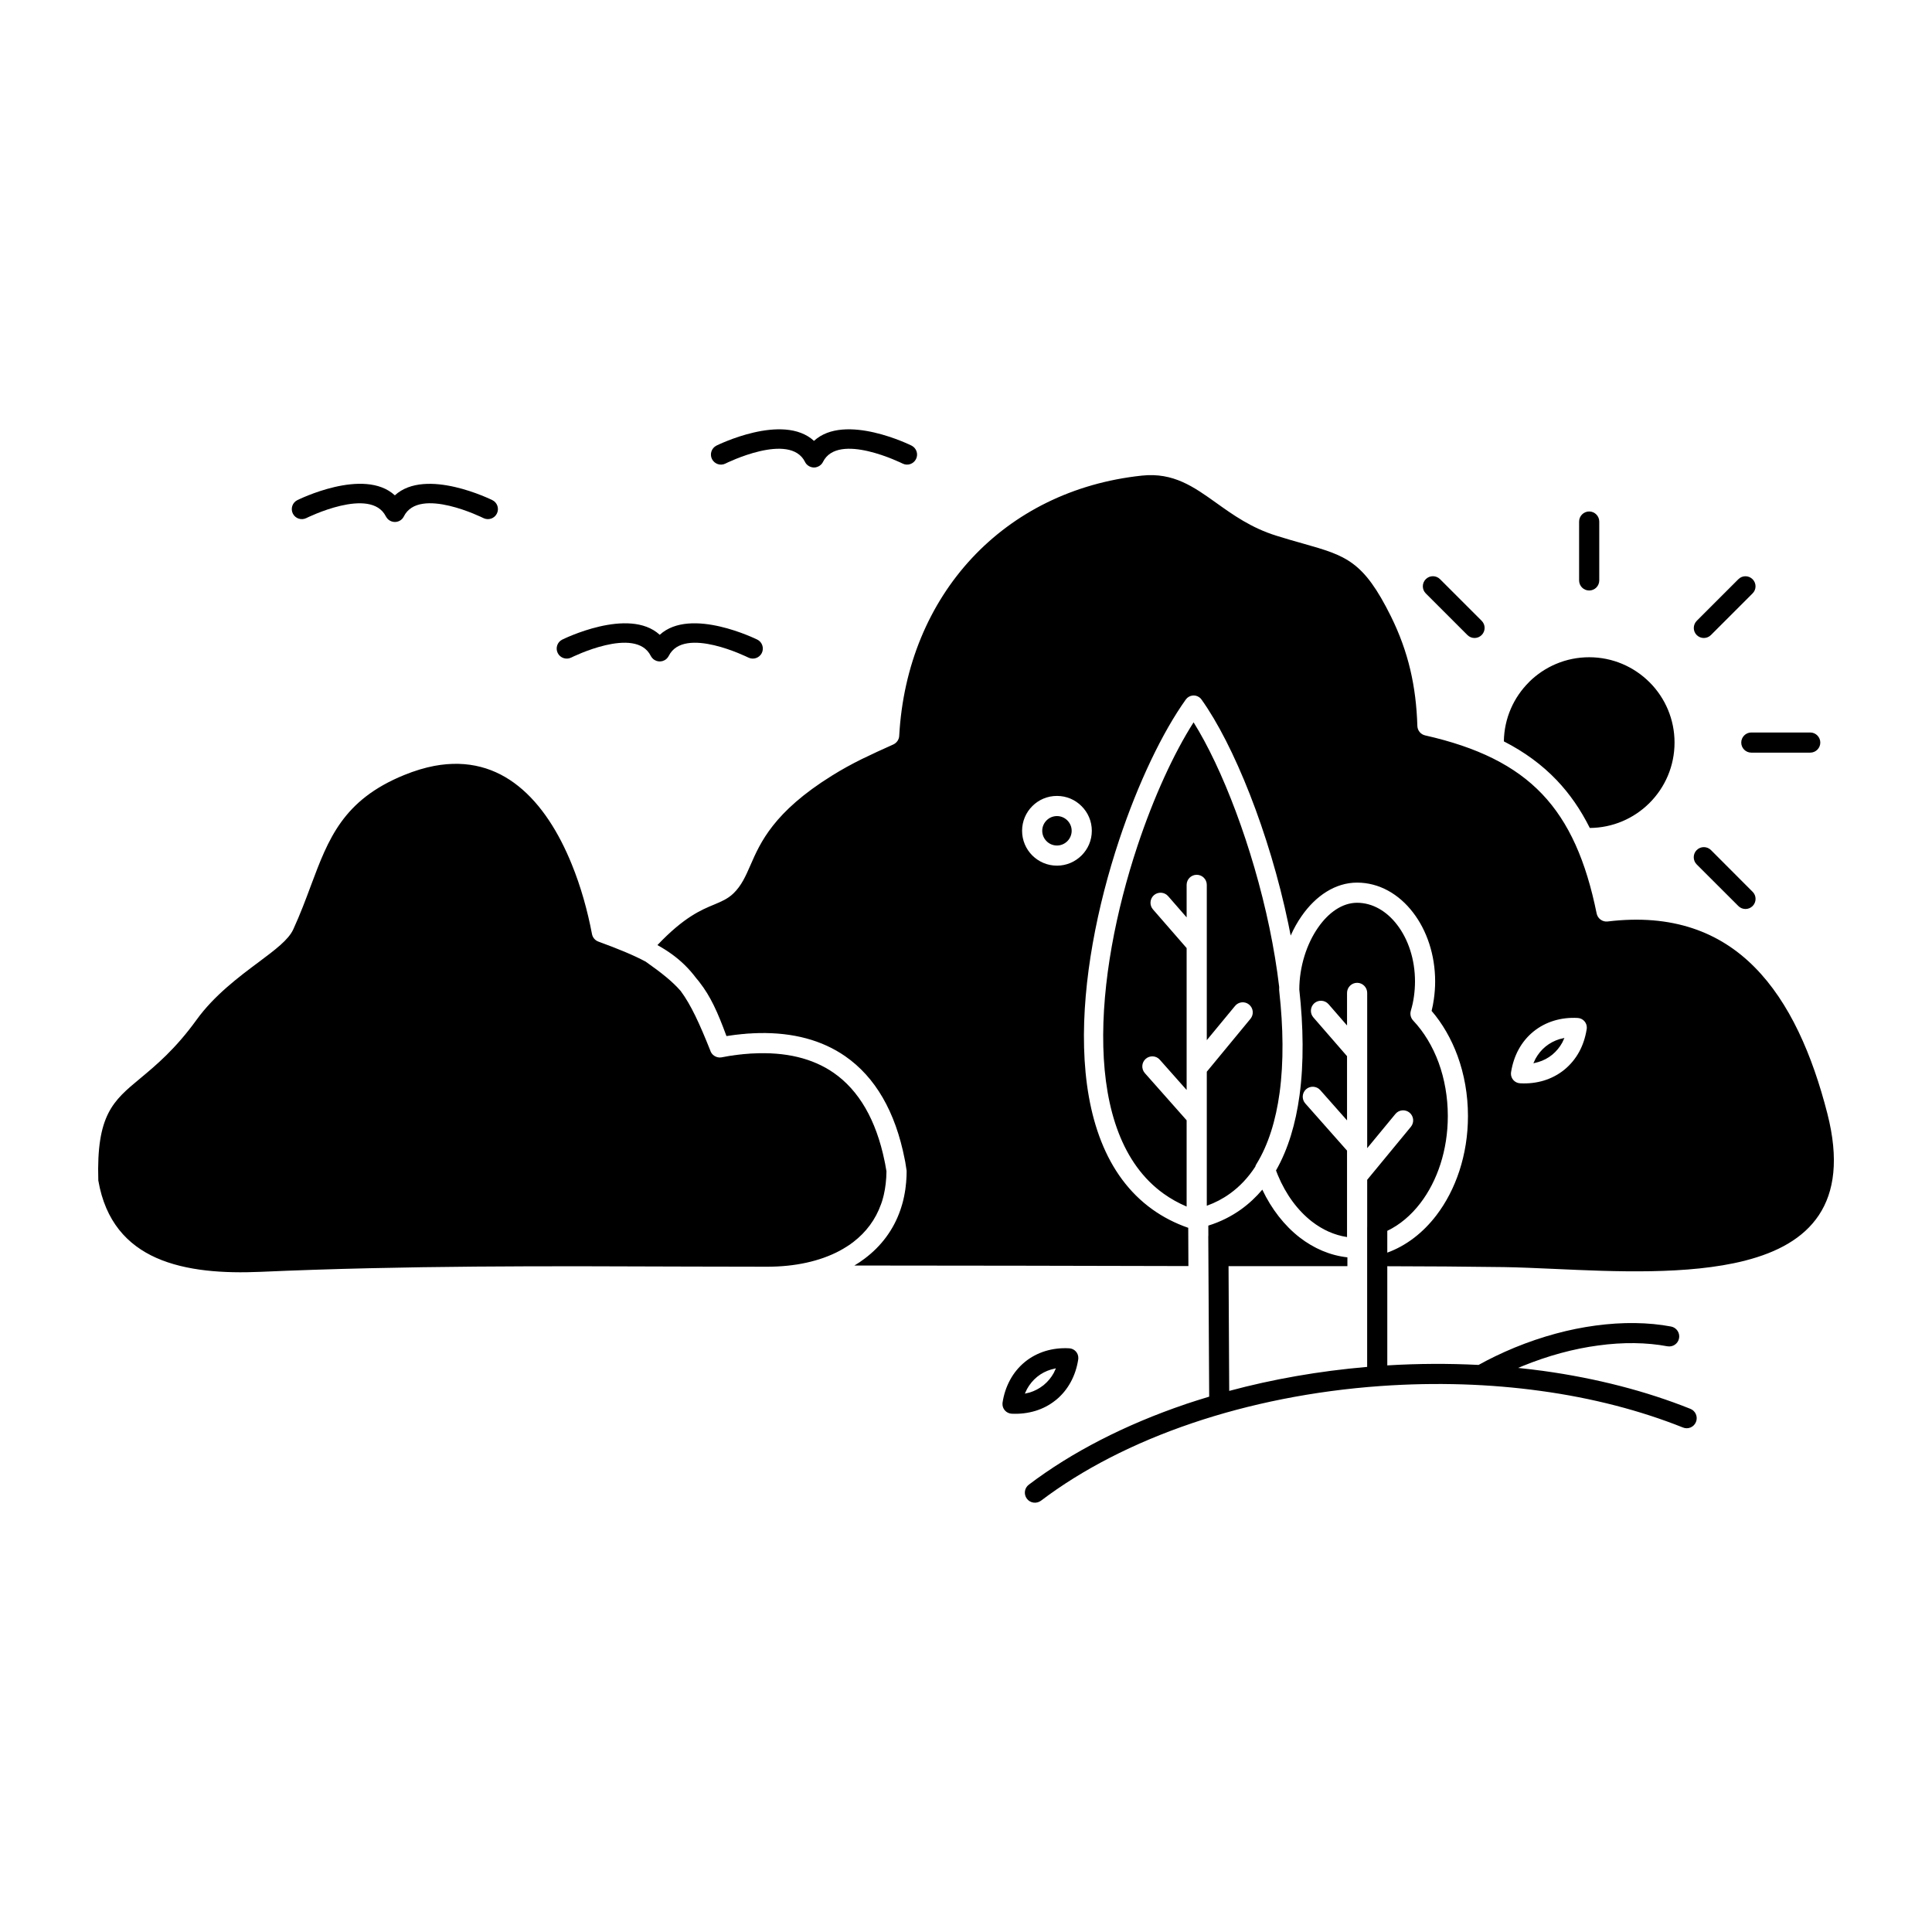 <?xml version="1.0" ?><!DOCTYPE svg  PUBLIC '-//W3C//DTD SVG 1.1//EN'  'http://www.w3.org/Graphics/SVG/1.1/DTD/svg11.dtd'><svg height="512px" style="enable-background:new 0 0 512 512;" version="1.1" viewBox="0 0 512 512" width="512px" xml:space="preserve" xmlns="http://www.w3.org/2000/svg" xmlns:xlink="http://www.w3.org/1999/xlink"><g id="_x33_12_x2C__mountain_x2C__landscape_x2C__hill_x2C__nature_x2C__tree"><g><path d="M222.512,331.471l0.032-0.021c0.595-0.313,1.177-0.668,1.741-1.021    l0.074-0.042l0.219-0.146l0.772-0.501l0.062-0.063l0.542-0.396l0.105-0.063l0.146-0.125c3.295-2.545,5.818-5.861,7.278-9.97    l0.032-0.083l0.063-0.188l0.053-0.146l0.041-0.105l0.063-0.207l0.021-0.063l0.084-0.271l0,0l0.072-0.271l0.021-0.063l0.053-0.209    l0.042-0.125l0.041-0.146l0.042-0.188l0.021-0.083l0.063-0.251l0.01-0.02c0.448-1.94,0.699-4.047,0.72-6.301l-0.283-1.585    l-0.01-0.062l-0.083-0.48l-0.021-0.063l-0.095-0.48c-2.243-10.949-6.811-18.771-13.496-23.424    c-5.599-3.879-12.785-5.59-21.431-5.131h-0.042l-0.46,0.021h-0.051l-0.96,0.083h-0.053l-0.458,0.042h-0.063l-0.449,0.041h-0.062    l-0.459,0.063h-0.062l-0.449,0.042l-0.063,0.021l-0.469,0.043l-0.063,0.02l-0.532,0.063l-0.458,0.063l-0.074,0.021l-0.46,0.063    h-0.072l-0.542,0.084l-1.961,0.354h-0.041h-0.021l-0.032,0.021h-0.031h-0.021h-0.042h-0.019h-0.042h-0.01l-0.167,0.021h-0.01    h-0.053h-0.053l-0.291-0.021H190.4l-0.032-0.021h-0.021l-0.093-0.02h-0.032h-0.021h-0.032c-0.177-0.042-0.344-0.105-0.5-0.188    h-0.053v-0.021l-0.093-0.042h-0.011l-0.042-0.021l0,0l-0.053-0.043l0,0l-0.051-0.02l0,0l-0.084-0.063h-0.01l-0.042-0.043h-0.011    l-0.03-0.02h-0.011l-0.042-0.043l0,0l-0.042-0.02l-0.011-0.021l-0.031-0.021h-0.011l-0.03-0.041h-0.011l-0.031-0.041h-0.021    l-0.021-0.021l-0.021-0.021l-0.021-0.021l-0.01-0.021l-0.032-0.021l-0.011-0.021l-0.03-0.021l-0.01-0.021l-0.021-0.021    l-0.011-0.021l-0.032-0.021l-0.01-0.021l-0.042-0.042l-0.021-0.021l-0.009-0.041l-0.021-0.021l-0.01-0.021l-0.021-0.021    l-0.021-0.021l-0.021-0.02l-0.01-0.021l-0.011-0.021l-0.021-0.041l-0.01-0.021l-0.021-0.021l-0.011-0.021l-0.02-0.021l-0.01-0.021    l-0.011-0.042l-0.021-0.021l-0.01-0.042h-0.011l-0.021-0.041l-0.011-0.021l-0.01-0.041l-0.011-0.021l-0.01-0.021l-0.021-0.02    v-0.043l-0.021-0.02v-0.021l-0.019-0.063c-2.879-7.217-5.152-12.182-7.875-15.853c-2.19-2.524-5.078-4.818-9.281-7.78    c-3.266-1.752-7.312-3.4-12.546-5.318c-0.846-0.313-1.523-1.064-1.69-2.023c-1.168-6.154-2.941-12.557-5.382-18.523    c-3.379-8.322-8.031-15.789-14.122-20.649c-5.903-4.735-13.266-7.05-22.287-5.36c-2.502,0.479-5.163,1.271-7.977,2.42    c-16.239,6.611-20.088,16.937-24.698,29.243c-1.375,3.713-2.835,7.613-4.692,11.66c-1.272,2.774-4.766,5.382-9.137,8.655    c-5.213,3.881-11.816,8.824-16.477,15.29c-5.633,7.801-10.774,12.077-15.04,15.623c-7.091,5.882-11.544,9.595-11.013,26.97    c1.867,10.889,7.717,17.104,15.342,20.504c7.979,3.547,18.021,4.131,27.647,3.713c38.38-1.689,75.676-1.543,113.711-1.396    l20.64,0.041C210.603,335.684,217.225,334.286,222.512,331.471 M398.539,196.474c5.464,2.796,10.073,6.174,13.984,10.263    c3.483,3.65,6.372,7.842,8.792,12.682c6.111-0.042,11.66-2.523,15.706-6.508l0.125-0.125c4.089-4.088,6.624-9.74,6.624-15.999    c0-6.174-2.483-11.784-6.498-15.853l-0.126-0.125c-4.087-4.088-9.74-6.633-15.998-6.633c-6.174,0-11.785,2.482-15.874,6.508    l-0.104,0.125C401.146,184.813,398.621,190.362,398.539,196.474z M332.656,309.193c0.063-0.25,0.167-0.48,0.302-0.688    c3.192-5.173,5.163-11.66,6.153-18.939c1.106-8.177,0.961-17.333-0.084-26.782l-0.04-0.459l0.011-0.771    c-0.616-5.194-1.492-10.451-2.578-15.666c-4.504-21.566-12.535-42.363-20.107-54.461c-5.234,8.197-10.574,19.816-14.893,32.811    c-5.621,16.938-9.479,36.169-9.032,53.21c0.439,16.583,4.985,31.017,15.999,38.901c1.837,1.314,3.869,2.461,6.08,3.4v-22.861    l-11.085-12.516c-0.96-1.105-0.867-2.773,0.228-3.754c1.105-0.98,2.796-0.877,3.756,0.229l7.102,8.01v-37.607l-8.916-10.242    c-0.971-1.105-0.856-2.795,0.249-3.775c1.116-0.959,2.806-0.854,3.776,0.271l4.891,5.611v-8.615c0-1.48,1.2-2.67,2.67-2.67    c1.471,0,2.672,1.189,2.672,2.67v41.154l7.477-9.053c0.918-1.146,2.607-1.313,3.734-0.375c1.137,0.938,1.303,2.607,0.375,3.754    l-11.586,14.038v35.522c2.251-0.813,4.273-1.877,6.09-3.191C328.568,314.449,330.811,312.03,332.656,309.193z M282.856,217.416    c-0.709-0.71-1.68-1.147-2.753-1.147c-1.074,0-2.056,0.438-2.754,1.147c-0.709,0.709-1.147,1.668-1.147,2.753    c0,1.063,0.438,2.044,1.147,2.753c0.698,0.709,1.68,1.148,2.754,1.148c1.073,0,2.044-0.439,2.753-1.148s1.147-1.689,1.147-2.753    C284.004,219.084,283.565,218.125,282.856,217.416z M280.104,210.929c2.544,0,4.858,1.022,6.527,2.712    c1.679,1.668,2.713,3.983,2.713,6.528s-1.034,4.86-2.713,6.528c-1.669,1.67-3.983,2.712-6.527,2.712    c-2.556,0-4.861-1.042-6.54-2.712c-1.669-1.668-2.701-3.983-2.701-6.528s1.032-4.86,2.701-6.528    C275.242,211.951,277.548,210.929,280.104,210.929z M406.934,280.555l-0.574,1.23l1.314-0.334    c1.335-0.396,2.586-1.043,3.682-1.939c1.095-0.896,1.991-2.002,2.66-3.213l0.573-1.23l-1.314,0.313    c-1.335,0.417-2.575,1.063-3.681,1.96C408.488,278.239,407.612,279.345,406.934,280.555z M400.467,284.017    c0.344-2.106,1.002-4.108,1.982-5.903c0.979-1.793,2.283-3.399,3.921-4.734c1.617-1.314,3.453-2.273,5.424-2.878    c1.991-0.604,4.12-0.855,6.3-0.73c1.407,0.063,2.491,1.251,2.43,2.67l-0.053,0.396c-0.344,2.106-0.991,4.108-1.971,5.903    c-0.98,1.793-2.295,3.399-3.922,4.734c-1.615,1.314-3.451,2.273-5.424,2.879c-1.991,0.604-4.129,0.854-6.299,0.729    c-1.418-0.063-2.503-1.251-2.439-2.67L400.467,284.017z M418.479,138.216c0-1.46,1.198-2.67,2.669-2.67    c1.48,0,2.671,1.21,2.671,2.67v15.603c0,1.48-1.19,2.67-2.671,2.67c-1.471,0-2.669-1.189-2.669-2.67V138.216z M460.697,153.484    c1.042-1.043,2.731-1.021,3.764,0.021c1.033,1.044,1.033,2.733-0.011,3.755l-11.034,11.033c-1.042,1.044-2.731,1.044-3.774,0    c-1.033-1.042-1.022-2.731,0.021-3.775L460.697,153.484z M479.73,194.117c1.471,0,2.669,1.209,2.669,2.669    c0,1.481-1.198,2.67-2.669,2.67h-15.613c-1.471,0-2.669-1.188-2.669-2.67c0-1.46,1.198-2.669,2.669-2.669H479.73z     M464.461,236.334c1.044,1.022,1.044,2.732,0,3.775c-1.042,1.043-2.743,1.043-3.774,0l-11.045-11.033    c-1.044-1.043-1.044-2.754,0-3.797c1.043-1.043,2.743-1.043,3.785,0L464.461,236.334z M377.846,157.26    c-1.041-1.043-1.041-2.732,0-3.775c1.043-1.043,2.732-1.043,3.775,0l11.035,11.033c1.043,1.044,1.043,2.733,0,3.775    c-1.044,1.044-2.734,1.044-3.775,0L377.846,157.26z M172.461,173.821c-4.036-8.093-21.036,0.417-21.076,0.438    c-1.314,0.646-2.921,0.125-3.578-1.189c-0.658-1.314-0.125-2.92,1.188-3.566c0.053-0.021,17.637-8.803,25.844-1.272    c8.208-7.53,25.793,1.251,25.854,1.272c1.314,0.646,1.835,2.252,1.189,3.566c-0.668,1.314-2.253,1.836-3.567,1.189    c-0.052-0.021-17.061-8.531-21.088-0.438h-0.011l-0.03,0.063l0,0l-0.031,0.042l0,0l-0.032,0.063l0,0l-0.032,0.063h-0.01    l-0.021,0.042l-0.011,0.021l-0.03,0.041l0,0l-0.042,0.043v0.021l-0.032,0.042h-0.011l-0.031,0.041l-0.011,0.021l-0.032,0.021    l-0.01,0.021l-0.03,0.042l-0.011,0.021l-0.042,0.021l-0.011,0.021l-0.031,0.021l-0.011,0.021l-0.031,0.041h-0.021l-0.03,0.043    l-0.01,0.02l-0.042,0.021l-0.01,0.021l-0.032,0.021l-0.021,0.021l-0.032,0.021l-0.01,0.021l-0.041,0.021h-0.021l-0.042,0.042l0,0    l-0.042,0.042h-0.021l-0.04,0.021l-0.011,0.021l-0.053,0.021l0,0l-0.052,0.041h-0.011l-0.051,0.021l0,0l-0.053,0.041h-0.011    l-0.052,0.021l0,0l-0.053,0.021h-0.009l-0.053,0.02l-0.011,0.021h-0.042l-0.021,0.021l-0.042,0.021h-0.02l-0.042,0.021h-0.032    l-0.031,0.021h-0.032h-0.032l-0.03,0.021h-0.031l-0.042,0.021h-0.021h-0.042l-0.021,0.021h-0.041h-0.021l-0.105,0.02h-0.019    h-0.042h-0.021l-0.042,0.021h-0.021h-0.042h-0.02h-0.042h-0.021h-0.053h-0.01h-0.053h-0.02h-0.042h-0.021h-0.053h-0.01h-0.051    h-0.021l-0.042-0.021h-0.021h-0.042h-0.021l-0.104-0.02h-0.021h-0.042l-0.021-0.021h-0.041h-0.021l-0.042-0.021h-0.021    l-0.042-0.021h-0.031h-0.03l-0.032-0.021h-0.032l-0.031-0.021h-0.032l-0.032-0.021l-0.019-0.021h-0.042l-0.01-0.021l-0.053-0.02    h-0.01l-0.053-0.021h-0.009l-0.053-0.021h-0.011l-0.042-0.041l0,0l-0.063-0.021l0,0l-0.062-0.041l0,0l-0.042-0.021l-0.021-0.021    l-0.042-0.021h-0.01l-0.041-0.042h-0.01l-0.042-0.042h-0.021l-0.031-0.021l-0.011-0.021l-0.042-0.021l-0.02-0.021l-0.021-0.021    l-0.021-0.021l-0.032-0.021l-0.021-0.02l-0.032-0.043h-0.021l-0.021-0.041l-0.019-0.021l-0.032-0.021l-0.011-0.021l-0.031-0.021    l-0.011-0.021l-0.032-0.042l-0.01-0.021l-0.041-0.021l-0.01-0.021l-0.032-0.041l0,0l-0.032-0.042l-0.01-0.021l-0.032-0.043h-0.01    l-0.032-0.041l-0.011-0.021l-0.019-0.042h-0.011l-0.032-0.063l0,0l-0.031-0.063l0,0l-0.032-0.042l0,0l-0.021-0.063H172.461z     M213.335,122.405c-4.036-8.072-21.036,0.417-21.078,0.438c-1.314,0.668-2.909,0.126-3.578-1.188    c-0.646-1.314-0.125-2.899,1.189-3.567c0.063-0.021,17.635-8.802,25.844-1.251c8.217-7.551,25.802,1.23,25.854,1.251    c1.314,0.668,1.846,2.253,1.188,3.567c-0.657,1.314-2.253,1.856-3.566,1.188c-0.053-0.021-17.053-8.51-21.088-0.438l-0.011,0.021    l-0.021,0.041l0,0l-0.042,0.063l0,0l-0.021,0.063h-0.011l-0.03,0.042v0.021l-0.032,0.042h-0.01l-0.021,0.041l-0.011,0.021    l-0.032,0.041l-0.01,0.021l-0.032,0.021l-0.01,0.021l-0.03,0.042l-0.01,0.02l-0.032,0.021l-0.01,0.021l-0.032,0.021l-0.011,0.021    l-0.031,0.042l-0.021,0.021l-0.02,0.021l-0.021,0.021l-0.021,0.021l-0.021,0.021l-0.032,0.021l-0.021,0.021l-0.032,0.021    l-0.021,0.021l-0.03,0.02l-0.011,0.021l-0.042,0.041h-0.01l-0.032,0.021l-0.021,0.021l-0.042,0.02l-0.008,0.021l-0.042,0.021    h-0.01l-0.042,0.041h-0.021l-0.042,0.042h-0.01l-0.051,0.021l0,0l-0.063,0.041l0,0l-0.042,0.021h-0.011l-0.051,0.021l-0.011,0.021    l-0.052,0.021h-0.011l-0.053,0.021h-0.01l-0.041,0.021l-0.021,0.021h-0.042l-0.021,0.021h-0.031l-0.032,0.021h-0.03l-0.042,0.021    h-0.021H216.4l-0.021,0.021h-0.042h-0.02l-0.042,0.021h-0.021l-0.042,0.021h-0.021l-0.104,0.021h-0.021h-0.042h-0.021h-0.042    h-0.02l-0.052,0.021h-0.021h-0.042h-0.021h-0.051h-0.011h-0.053h-0.021h-0.042h-0.021h-0.041h-0.021l-0.042-0.021h-0.021h-0.042    h-0.021h-0.04h-0.021l-0.105-0.021h-0.021l-0.041-0.021h-0.031l-0.032-0.021h-0.032h-0.031l-0.032-0.021h-0.03h-0.042    l-0.021-0.021h-0.042l-0.021-0.021h-0.041l-0.021-0.021h-0.042l-0.021-0.021l-0.042-0.021H214.7l-0.051-0.021h-0.011l-0.053-0.021    v-0.021l-0.063-0.021l0,0l-0.051-0.021l0,0l-0.063-0.041l0,0l-0.052-0.021l0,0l-0.053-0.042h-0.009l-0.042-0.041h-0.021    l-0.042-0.021l-0.01-0.021l-0.032-0.02l-0.021-0.021l-0.041-0.021h-0.01l-0.032-0.041l-0.021-0.021l-0.032-0.02l-0.021-0.021    l-0.032-0.021l-0.019-0.021l-0.021-0.021l-0.021-0.021l-0.032-0.021l-0.011-0.021l-0.042-0.021l-0.01-0.021l-0.032-0.042    l-0.011-0.021l-0.03-0.021l-0.01-0.021l-0.032-0.021l-0.021-0.02l-0.021-0.042l-0.011-0.021l-0.032-0.021l-0.01-0.021l-0.03-0.041    v-0.021l-0.032-0.041h-0.01l-0.032-0.042v-0.021l-0.032-0.042l0,0l-0.042-0.063l0,0l-0.021-0.063l0,0l-0.03-0.041L213.335,122.405    z M102.263,136.859c-4.036-8.072-21.046,0.418-21.088,0.439c-1.314,0.646-2.91,0.125-3.567-1.189    c-0.656-1.314-0.125-2.92,1.189-3.566c0.053-0.021,17.625-8.824,25.844-1.273c8.217-7.529,25.802,1.252,25.844,1.273    c1.314,0.646,1.856,2.252,1.188,3.566c-0.646,1.314-2.251,1.836-3.565,1.189c-0.042-0.021-17.042-8.531-21.089-0.439l0,0    l-0.021,0.063h-0.01l-0.032,0.063l0,0l-0.021,0.042h-0.02l-0.021,0.063l0,0l-0.042,0.041v0.021l-0.032,0.041l-0.01,0.021    l-0.021,0.021l-0.021,0.021l-0.021,0.043l-0.019,0.02l-0.021,0.021l-0.021,0.021l-0.021,0.042l-0.021,0.021l-0.021,0.021    l-0.021,0.021l-0.021,0.021l-0.021,0.02l-0.02,0.043h-0.021l-0.032,0.041l-0.021,0.021l-0.031,0.021l-0.021,0.021l-0.021,0.021    l-0.019,0.021l-0.042,0.021l-0.011,0.021l-0.032,0.021l-0.021,0.021l-0.032,0.021l-0.01,0.021l-0.041,0.021h-0.021l-0.042,0.042    h-0.011l-0.042,0.042h-0.01l-0.042,0.021h-0.01l-0.051,0.041l0,0l-0.063,0.021l0,0l-0.053,0.042h-0.01l-0.041,0.021h-0.021    l-0.042,0.021l-0.021,0.021l-0.042,0.021h-0.021l-0.04,0.021h-0.021l-0.042,0.021h-0.021l-0.032,0.021h-0.031l-0.03,0.021h-0.032    l-0.032,0.021h-0.031h-0.032l-0.03,0.021h-0.021h-0.042l-0.031,0.021h-0.032h-0.032l-0.104,0.02h-0.021l-0.042,0.021h-0.021    h-0.041h-0.021h-0.053h-0.021h-0.042h-0.021h-0.041h-0.021h-0.042h-0.021h-0.042h-0.021h-0.04h-0.021h-0.042h-0.021h-0.053h-0.01    l-0.051-0.021h-0.01l-0.116-0.02h-0.02h-0.042l-0.021-0.021h-0.042h-0.032l-0.032-0.021h-0.03h-0.032l-0.031-0.021h-0.032    l-0.032-0.021h-0.021l-0.04-0.021h-0.021l-0.042-0.021h-0.021l-0.042-0.021h-0.021l-0.041-0.021l-0.021-0.021l-0.042-0.021h-0.011    l-0.053-0.021l0,0l-0.062-0.042l0,0l-0.052-0.021h-0.011l-0.042-0.041h-0.011l-0.051-0.021l0,0l-0.053-0.042h-0.01l-0.042-0.042    h-0.01l-0.042-0.021l-0.011-0.021l-0.041-0.021l-0.021-0.021l-0.031-0.021l-0.011-0.021l-0.042-0.021l-0.021-0.021l-0.02-0.021    l-0.021-0.021l-0.032-0.021l-0.01-0.021l-0.042-0.041h-0.01l-0.032-0.043l-0.021-0.02l-0.019-0.021l-0.021-0.021l-0.021-0.021    l-0.021-0.021l-0.021-0.042l-0.021-0.021l-0.021-0.021l-0.021-0.02l-0.021-0.043l-0.02-0.021l-0.021-0.021l-0.011-0.021    l-0.031-0.041v-0.021l-0.032-0.041h-0.011l-0.021-0.063h-0.01l-0.032-0.042l0,0l-0.03-0.063l0,0L102.263,136.859L102.263,136.859z     M272.177,368.098l-0.584,1.23l1.324-0.313c1.283-0.396,2.471-1.022,3.536-1.856l0.135-0.104c1.116-0.918,2.003-2.002,2.669-3.212    l0.574-1.23l-1.314,0.333c-1.333,0.396-2.586,1.043-3.682,1.939C273.74,365.782,272.844,366.888,272.177,368.098z     M265.689,371.706c0.323-2.148,1-4.192,2.002-6.028c0.981-1.814,2.296-3.42,3.922-4.756c1.616-1.313,3.452-2.273,5.423-2.878    c1.993-0.604,4.12-0.855,6.299-0.729c1.409,0.063,2.504,1.25,2.431,2.67l-0.021,0.25c-0.322,2.148-0.989,4.191-2.002,6.049    c-0.991,1.814-2.304,3.421-3.911,4.734l-0.146,0.104c-1.585,1.272-3.38,2.19-5.287,2.774c-1.993,0.605-4.12,0.855-6.311,0.751    c-1.398-0.084-2.493-1.272-2.419-2.69L265.689,371.706z M240.263,310.236L240.263,310.236L240.263,310.236l-0.375-2.398    l-0.021-0.063l-0.105-0.543c-2.481-12.682-7.821-21.797-15.779-27.324c-6.154-4.256-13.777-6.3-22.798-6.133h-0.032l-0.521,0.021    h-0.042l-0.521,0.021h-0.032l-0.532,0.021h-0.021l-0.542,0.041h-0.021l-0.542,0.021h-0.032l-0.532,0.042h-0.042l-0.542,0.063    H197.2l-0.542,0.042h-0.031l-0.553,0.063l-0.584,0.063h-0.03l-0.553,0.063h-0.032c-0.772,0.104-1.565,0.209-2.356,0.334    c-2.358-6.445-4.276-10.597-7.093-14.205c-0.272-0.375-0.563-0.73-0.865-1.063c-0.97-1.294-1.993-2.482-3.107-3.567    c-2.076-2.023-4.403-3.713-7.228-5.277c7.049-7.445,11.669-9.344,14.935-10.7c2.034-0.854,3.65-1.522,5.173-2.962    c2.168-2.086,3.264-4.589,4.578-7.592c2.555-5.861,6.112-14.038,21.536-23.633c2.67-1.669,5.278-3.088,7.926-4.402    c2.629-1.292,5.435-2.564,8.365-3.879c0.938-0.438,1.523-1.334,1.563-2.295c1.023-18.605,7.947-34.958,19.295-47.119    c11.18-11.973,26.678-19.898,45.055-21.839c8.312-0.876,13.714,2.983,19.616,7.196c4.518,3.233,9.325,6.654,15.927,8.719    c2.669,0.835,5.078,1.523,7.238,2.128c11.304,3.212,15.874,4.526,23.194,19.294c2.314,4.693,3.983,9.324,5.109,14.08    c1.127,4.775,1.722,9.699,1.878,14.913c0.032,1.252,0.918,2.274,2.076,2.524c13.839,3.129,23.82,8.01,30.975,15.519    c7.165,7.509,11.649,17.792,14.465,31.685c0.282,1.355,1.564,2.273,2.921,2.105c17.207-2.086,29.724,2.838,38.88,12.057    c9.345,9.387,15.353,23.299,19.336,38.839c6.194,24.196-4.975,34.667-21.671,38.943l-0.209,0.062    c-15.019,3.797-34.511,2.9-50.5,2.17c-4.787-0.209-9.281-0.417-13.369-0.479c-10.293-0.146-20.589-0.209-30.871-0.229v26.281    c8.24-0.5,16.332-0.521,24.195-0.125c1.429-0.793,2.931-1.585,4.507-2.336c1.638-0.793,3.337-1.544,5.089-2.273    c7.238-2.963,14.496-4.902,21.38-5.82c7.217-0.979,14.038-0.875,20.024,0.251c1.439,0.271,2.399,1.669,2.127,3.108    c-0.27,1.459-1.668,2.398-3.107,2.127c-5.445-1.021-11.702-1.126-18.335-0.209c-6.456,0.855-13.267,2.691-20.065,5.465    l-1.138,0.48c2.232,0.229,4.454,0.5,6.644,0.793c14.205,1.96,27.398,5.402,39.007,10.053c1.364,0.543,2.022,2.107,1.48,3.463    c-0.542,1.377-2.097,2.044-3.462,1.48c-11.224-4.484-23.968-7.821-37.734-9.698c-13.309-1.836-27.574-2.337-42.353-1.294    c-17.929,1.272-34.804,4.715-49.874,9.804l-0.113,0.042c-15.541,5.256-29.182,12.307-40.049,20.546    c-1.18,0.876-2.858,0.646-3.734-0.521c-0.896-1.188-0.656-2.857,0.521-3.733c11.306-8.573,25.447-15.874,41.561-21.339    l0.094-0.042c2.023-0.668,4.057-1.314,6.133-1.939l-0.24-42.469l0.021-0.271l-0.011-2.587c3.225-1,6.102-2.461,8.646-4.275    c2.117-1.522,3.995-3.275,5.664-5.256c2.441,5.151,5.84,9.511,9.887,12.66c3.754,2.899,8.061,4.777,12.662,5.277v2.336    c-9.711,0-19.431,0.021-29.14,0h-2.358l0.178,33.062c11.461-3.087,23.727-5.257,36.555-6.362v-36.877l0.01-0.293v-12.41    l11.587-14.059c0.929-1.148,0.762-2.816-0.376-3.755c-1.126-0.918-2.814-0.772-3.742,0.376l-7.469,9.052v-41.153    c0-1.461-1.198-2.67-2.668-2.67c-1.471,0-2.672,1.209-2.672,2.67v8.635l-4.891-5.631c-0.97-1.105-2.66-1.231-3.775-0.271    c-1.105,0.98-1.22,2.67-0.251,3.775l8.917,10.262v17.021l-7.102-8.031c-0.959-1.084-2.648-1.189-3.744-0.229    c-1.095,0.98-1.2,2.649-0.229,3.755l11.075,12.515v22.903c-3.357-0.501-6.519-1.94-9.313-4.109    c-3.754-2.92-6.883-7.154-9.012-12.265l-0.5-1.272c3.223-5.633,5.215-12.411,6.236-19.899c1.168-8.636,1.023-18.21-0.062-28.055    c0.021-6.069,1.938-12.077,5.007-16.458c2.742-3.941,6.393-6.527,10.303-6.527c4.108,0,7.863,2.23,10.617,5.84    c2.92,3.797,4.734,9.115,4.734,15.018c0,1.377-0.104,2.691-0.281,3.963c-0.178,1.294-0.449,2.545-0.804,3.713l-0.011,0.063    c-0.27,0.876-0.072,1.877,0.605,2.606c2.838,3.004,5.162,6.821,6.769,11.201c1.544,4.256,2.419,9.053,2.419,14.121    c0,9.053-2.784,17.209-7.268,23.07c-2.473,3.232-5.455,5.756-8.771,7.342v5.778c5.006-1.815,9.47-5.257,13.006-9.888    c5.162-6.758,8.373-16.061,8.373-26.303c0-5.693-0.989-11.096-2.753-15.936c-1.669-4.547-4.025-8.614-6.882-11.932    c0.249-1,0.447-2.043,0.593-3.086c0.22-1.544,0.345-3.129,0.345-4.715c0-7.092-2.23-13.558-5.84-18.251    c-3.756-4.923-9.012-7.946-14.852-7.946c-5.777,0-10.951,3.504-14.664,8.822c-1.115,1.586-2.097,3.338-2.93,5.215    c-0.199-1.043-0.408-2.064-0.616-3.087c-5.047-24.217-14.517-47.6-23.017-59.468c-0.156-0.229-0.365-0.438-0.605-0.605    c-1.146-0.813-2.743-0.541-3.556,0.605c-6.133,8.572-12.61,22.026-17.669,37.254c-5.798,17.438-9.762,37.273-9.291,54.941    c0.479,18.105,5.62,33.999,18.137,42.947c2.773,1.981,5.922,3.629,9.469,4.859l0.043,10.138    c-29.505-0.083-59.009-0.125-88.524-0.146c0.949-0.563,1.867-1.168,2.732-1.836c4.337-3.254,7.635-7.571,9.47-12.912l0.062-0.166    l0.042-0.167l0.084-0.229l0.021-0.084l0.104-0.333l0,0l0.104-0.334l0.021-0.063l0.074-0.271l0.042-0.146l0.051-0.188l0.063-0.23    l0.021-0.104l0.083-0.313v-0.021l0.084-0.354v-0.042l0.074-0.292l0.03-0.125l0.042-0.229l0.042-0.209l0.021-0.146l0.063-0.292    l0.072-0.438l0.053-0.334l0.021-0.104l0.042-0.251l0.019-0.188l0.021-0.188l0.042-0.271v-0.083l0.042-0.354v-0.021l0.042-0.375    l0.011-0.063l0.03-0.313l0.01-0.146l0.011-0.229l0.021-0.25l0.011-0.125l0.021-0.334v-0.042l0.021-0.375l0.01-0.063v-0.334    l0.011-0.146v-0.229l0.01-0.23v-0.166v-0.334V310.236z" style="fill-rule:evenodd;clip-rule:evenodd;"/></g></g><g id="Layer_1"/></svg>